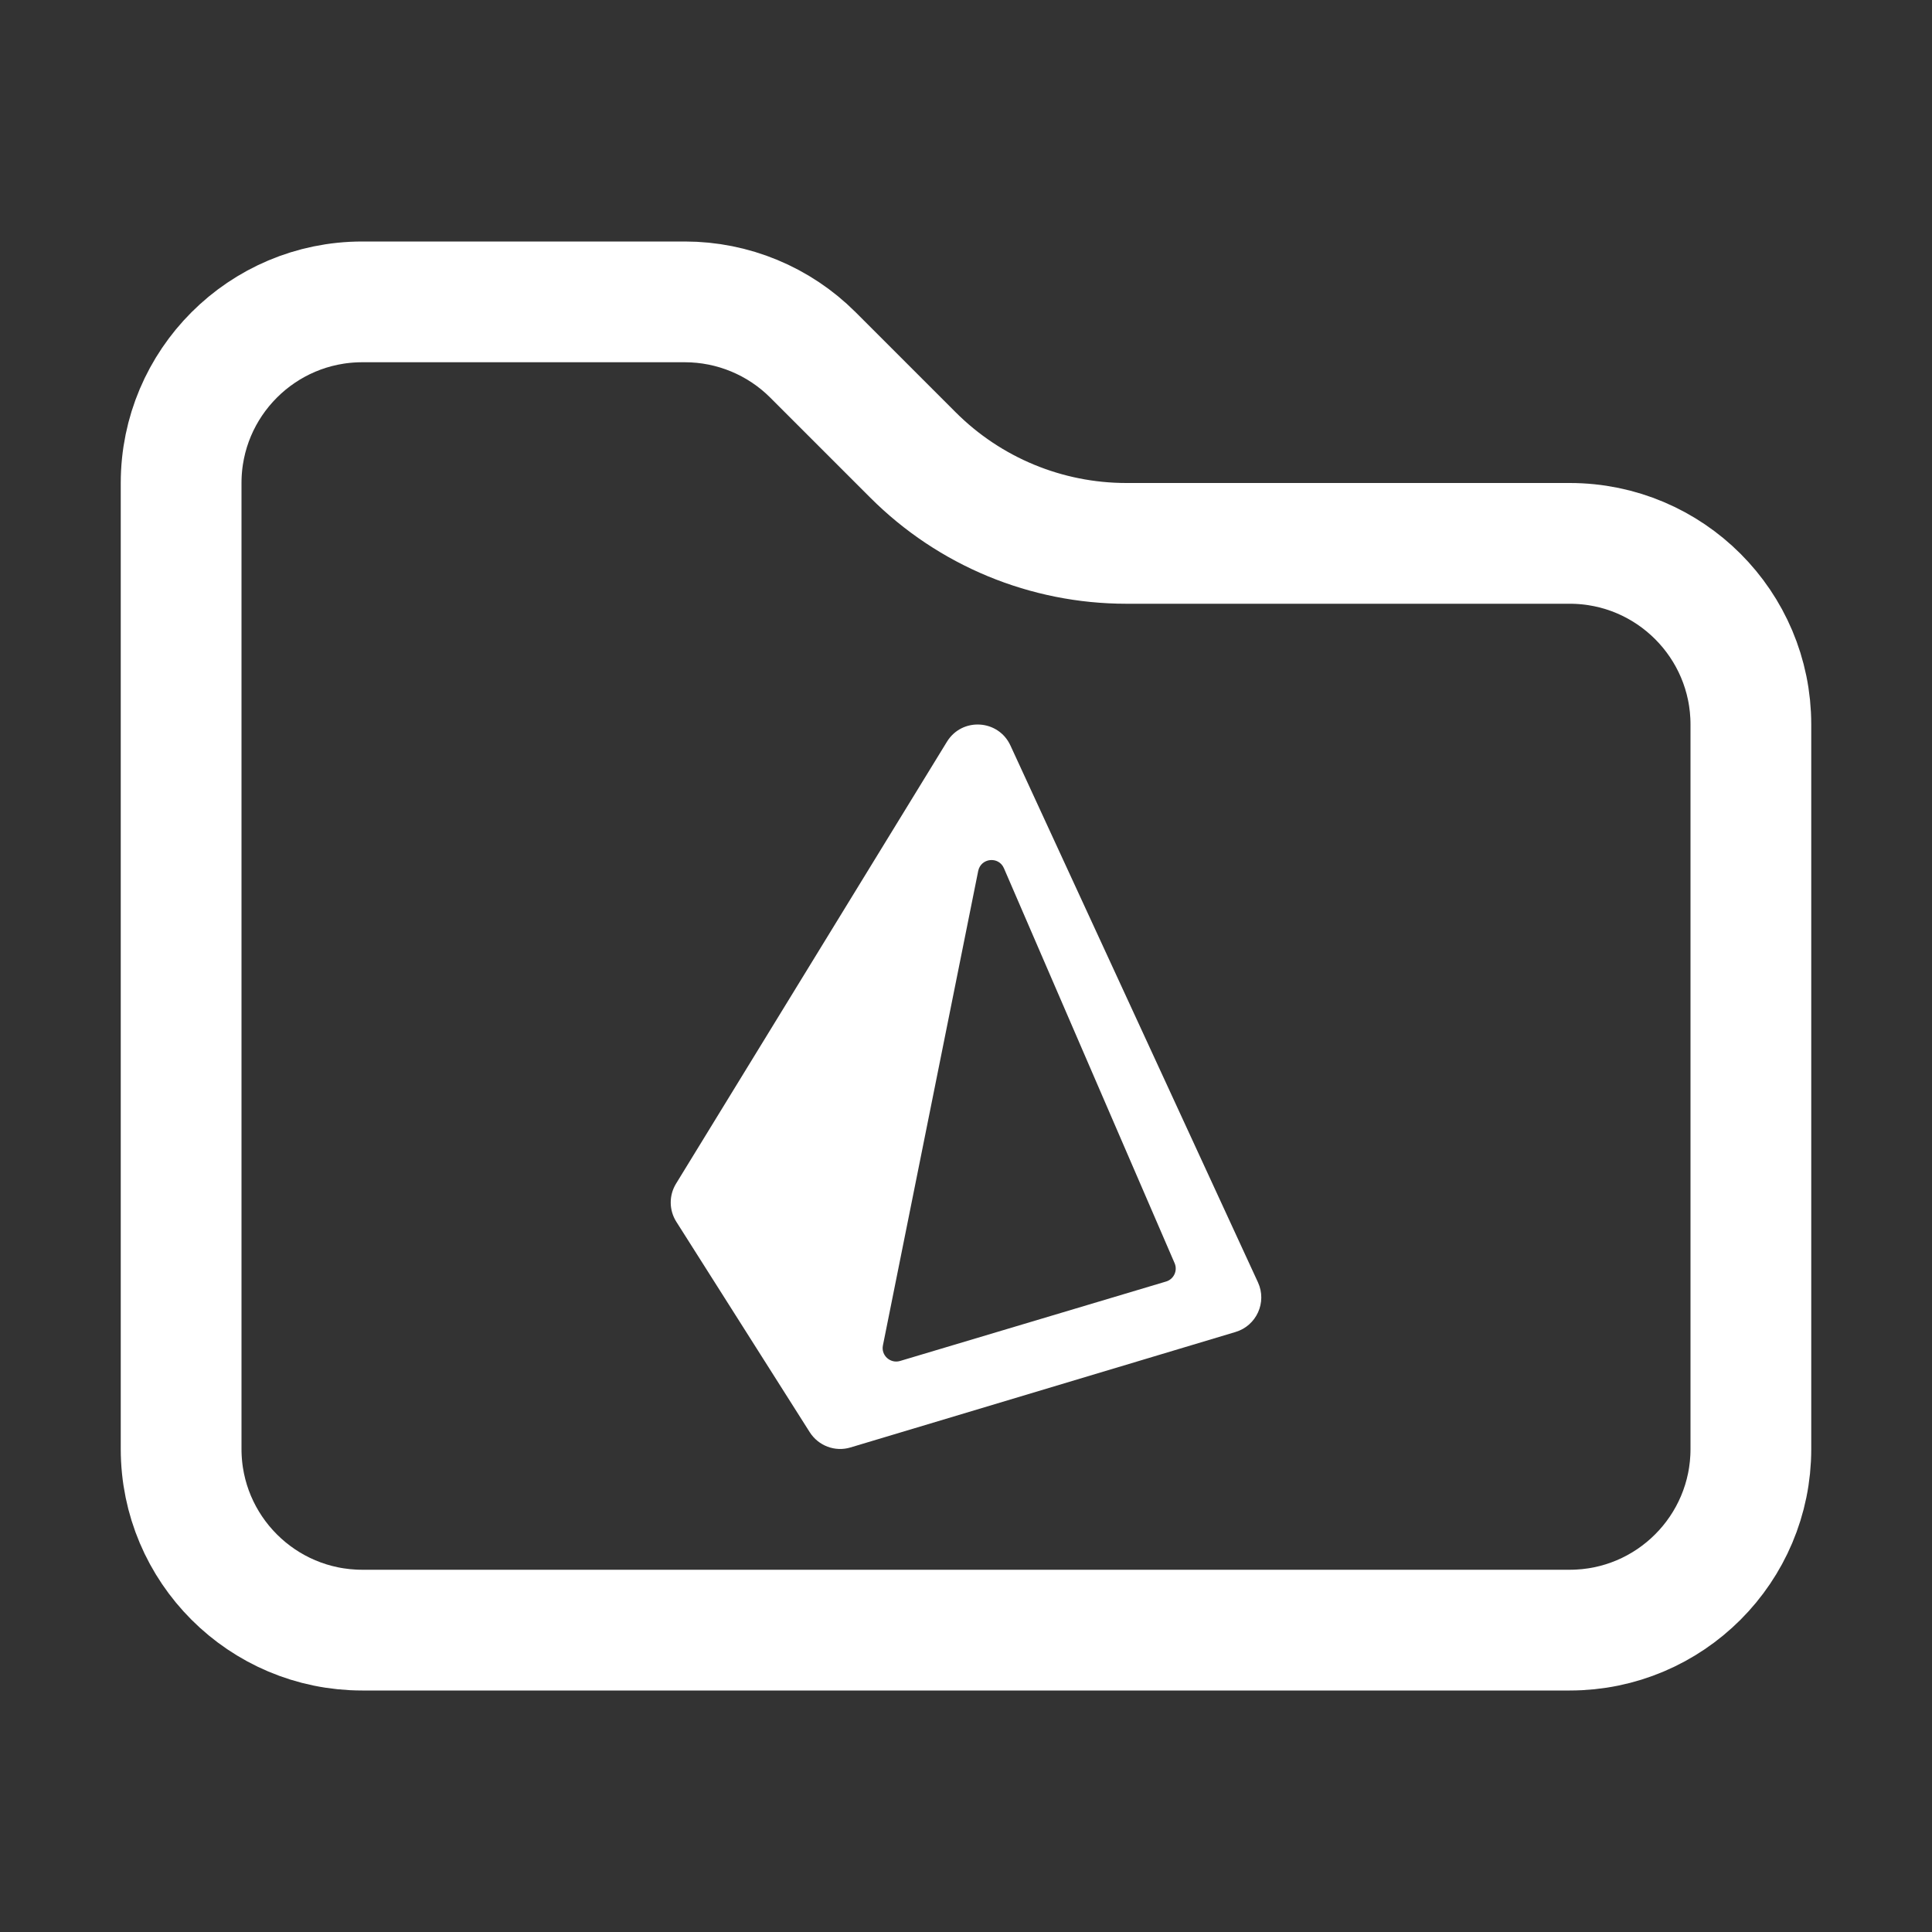 <svg width="16" height="16" viewBox="0 0 16 16" fill="none" xmlns="http://www.w3.org/2000/svg">
<rect x="0" y="0" width="16" height="16" fill="#333333" stroke="none"/>
<path d="M3 13.5C2.172 13.5 1.5 12.828 1.5 12V4C1.5 3.172 2.172 2.5 3 2.5H5.672C6.069 2.5 6.451 2.658 6.732 2.939L7.561 3.768C8.03 4.237 8.665 4.5 9.328 4.5H13C13.828 4.5 14.5 5.172 14.5 6V12C14.5 12.828 13.828 13.5 13 13.5H3Z" stroke="white"/>
<path fill-rule="evenodd" clip-rule="evenodd" d="M5.601 10.118C5.54 10.022 5.539 9.899 5.599 9.802L7.842 6.143C7.967 5.939 8.268 5.957 8.368 6.174L10.418 10.62C10.494 10.785 10.406 10.979 10.232 11.031L7.044 11.987C6.916 12.026 6.778 11.974 6.706 11.861L5.601 10.118ZM8.101 7.213C8.123 7.105 8.27 7.089 8.314 7.19L9.728 10.462C9.754 10.523 9.721 10.594 9.657 10.613L7.454 11.271C7.373 11.295 7.295 11.224 7.312 11.142L8.101 7.213Z" fill="white"/>
</svg>
